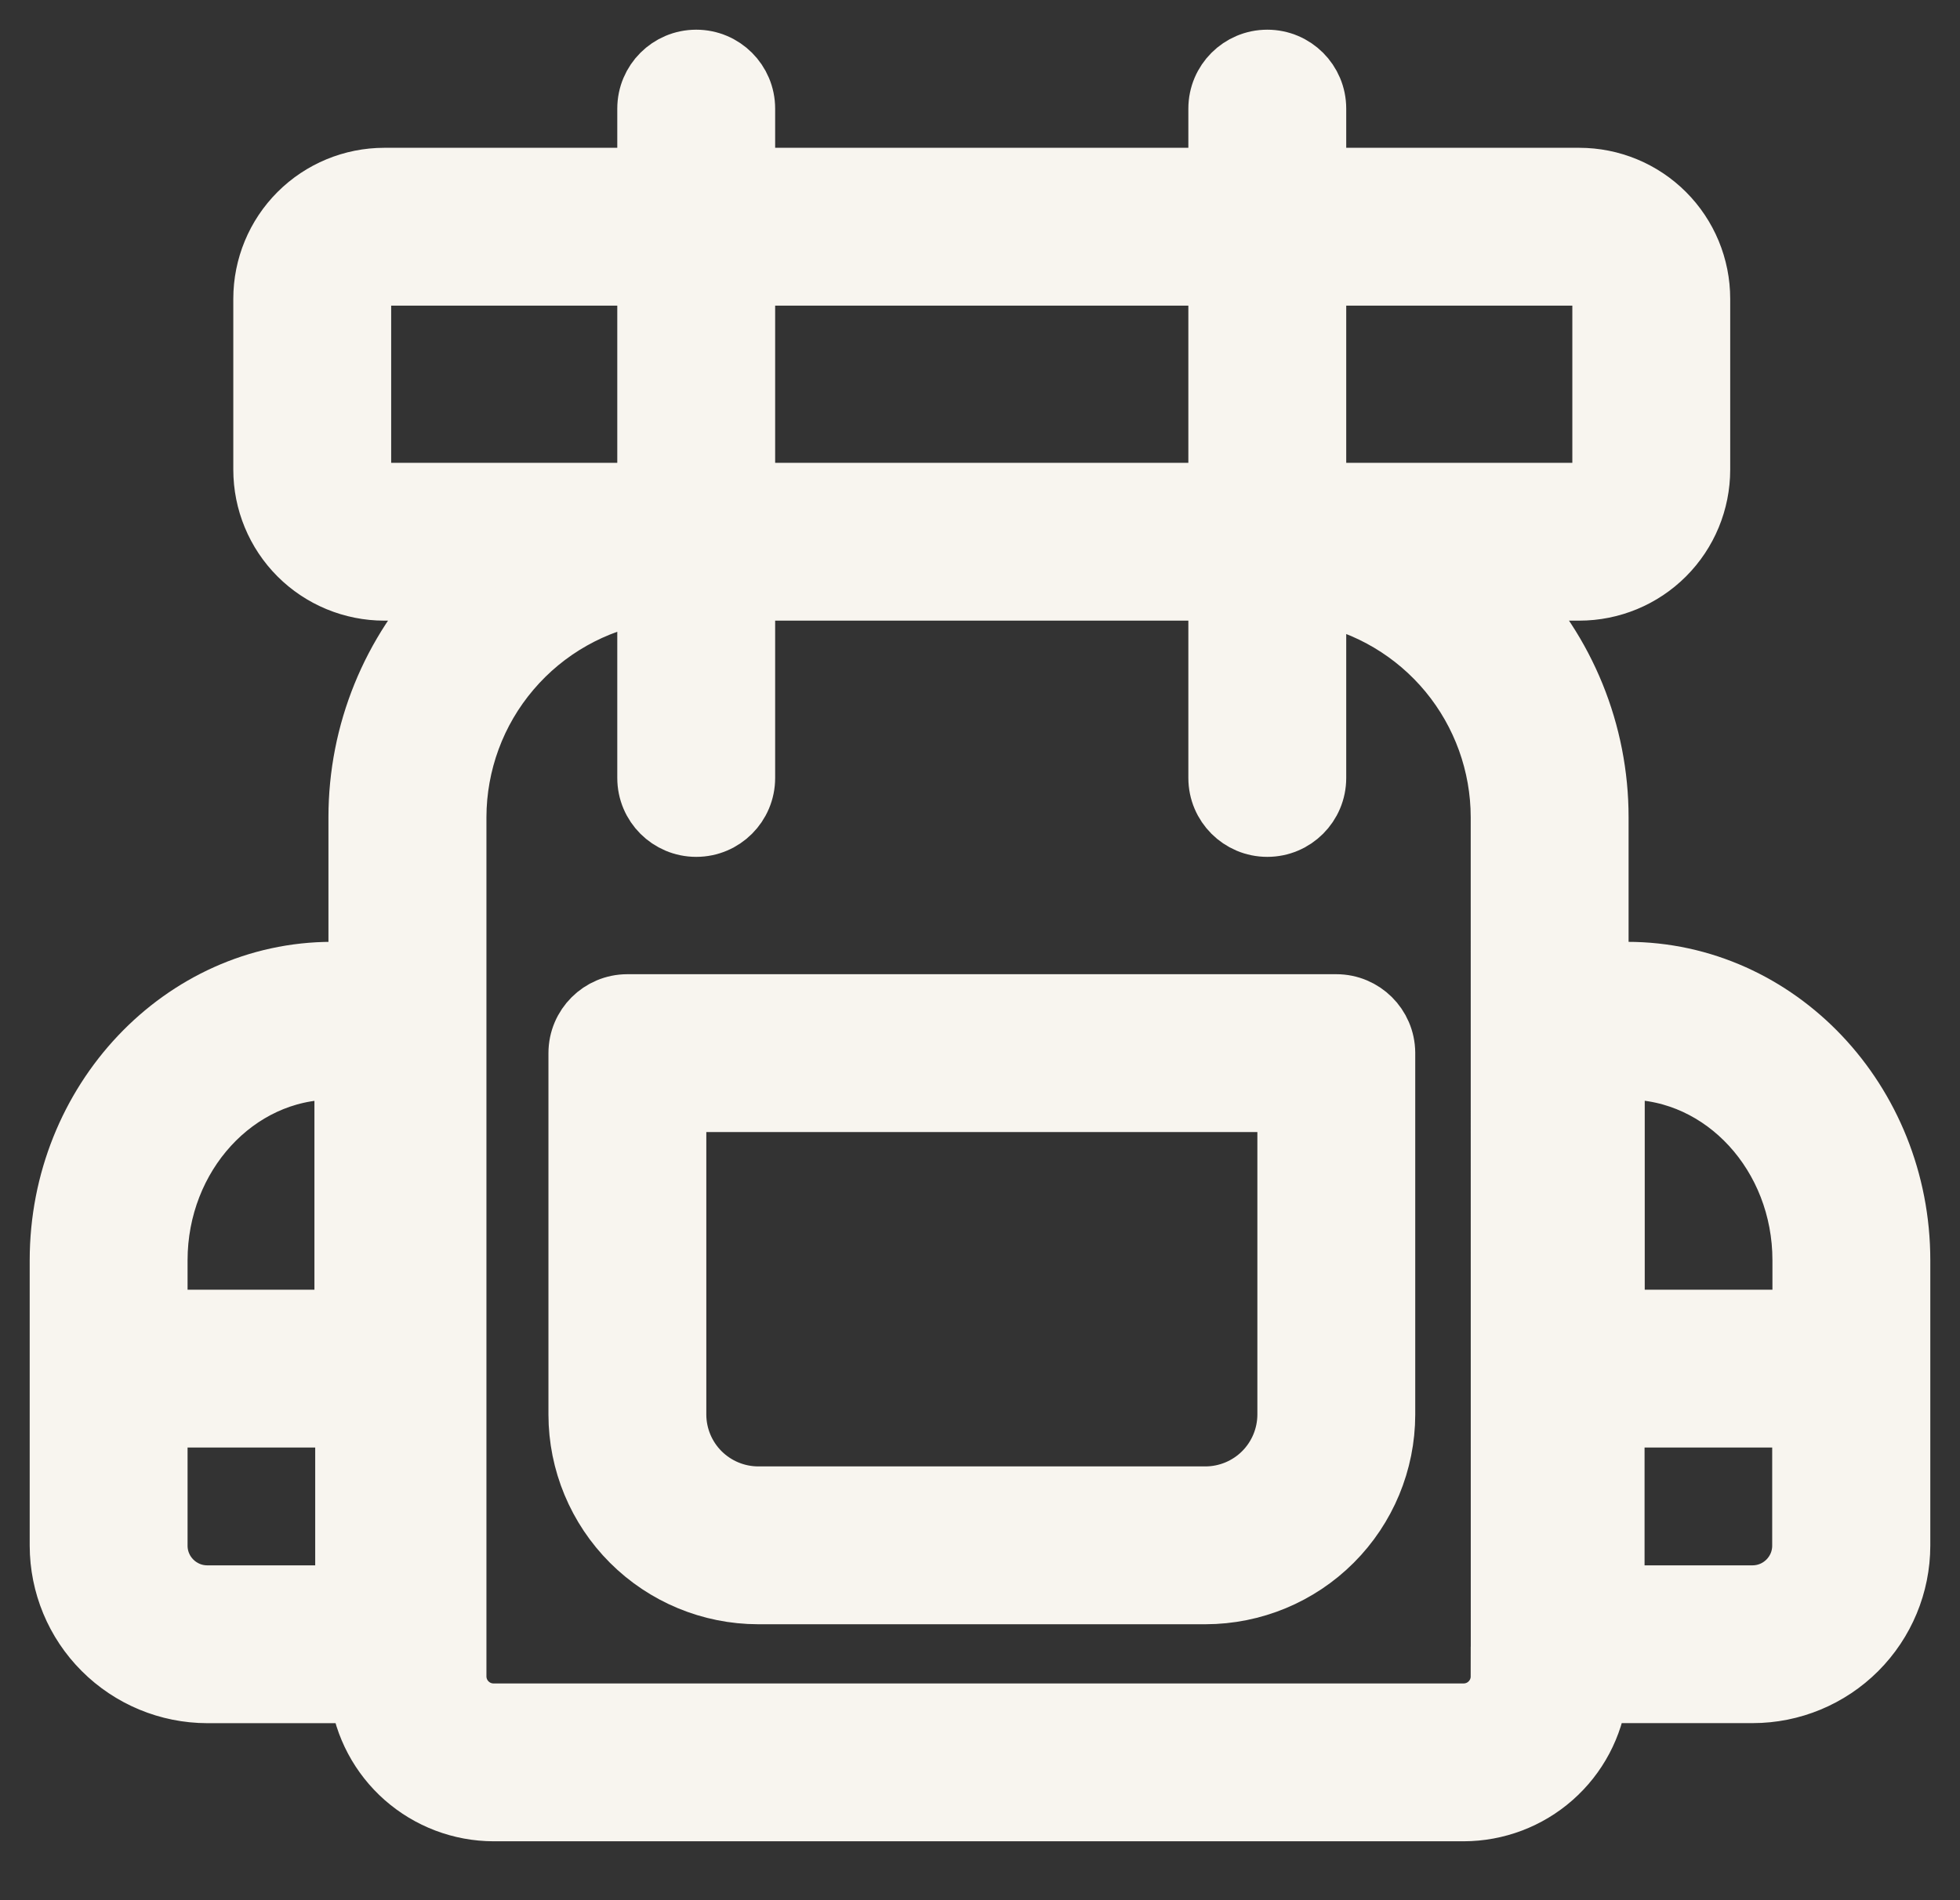 <svg width="33" height="32" viewBox="0 0 33 32" fill="none" xmlns="http://www.w3.org/2000/svg">
<rect x="0" y="0" width="33" height="32" fill="#333333" stroke="none"/>
<path d="M22.499 16.906H10.563C10.106 16.906 9.734 17.277 9.734 17.735V23.823C9.735 24.626 10.055 25.396 10.623 25.964C11.191 26.532 11.961 26.852 12.765 26.853H20.297C21.101 26.852 21.871 26.532 22.439 25.964C23.007 25.396 23.327 24.626 23.328 23.823V17.729C23.324 17.273 22.954 16.906 22.499 16.906ZM21.67 23.823C21.669 24.186 21.524 24.535 21.267 24.792C21.01 25.049 20.661 25.194 20.297 25.195H12.765C12.401 25.194 12.053 25.049 11.795 24.792C11.538 24.535 11.393 24.186 11.392 23.823V18.564H21.67L21.67 23.823Z" fill="#F8F5EF" stroke="#F8F5EF"/>
<path d="M27.398 16.361H26.92V13.761C26.92 12.338 26.365 10.972 25.372 9.952H26.589C27.131 9.952 27.65 9.737 28.033 9.354C28.416 8.971 28.631 8.451 28.631 7.909V5.032C28.631 4.49 28.416 3.97 28.033 3.587C27.65 3.204 27.131 2.989 26.589 2.989H22.166V1.829C22.166 1.371 21.795 1 21.337 1C20.88 1 20.508 1.371 20.508 1.829V2.989H12.551V1.829C12.551 1.371 12.18 1 11.722 1C11.264 1 10.893 1.371 10.893 1.829V2.989H6.471C5.929 2.989 5.409 3.204 5.026 3.587C4.643 3.97 4.428 4.49 4.428 5.032V7.91V7.909C4.428 8.451 4.643 8.971 5.026 9.354C5.409 9.737 5.929 9.952 6.471 9.952H7.578C6.585 10.972 6.03 12.338 6.03 13.761V16.36L5.589 16.361C3.066 16.361 1 18.542 1 21.224V26.029C1.001 26.689 1.263 27.322 1.73 27.788C2.197 28.255 2.83 28.518 3.49 28.519H6.053C6.124 29.068 6.392 29.572 6.807 29.938C7.223 30.304 7.757 30.507 8.311 30.508H24.643C25.197 30.507 25.732 30.305 26.147 29.939C26.563 29.573 26.831 29.068 26.901 28.518H29.51C30.17 28.518 30.803 28.255 31.27 27.788C31.736 27.322 31.999 26.689 32 26.029V21.224C32 18.542 29.934 16.361 27.398 16.361L27.398 16.361ZM27.398 18.018C29.022 18.018 30.342 19.457 30.342 21.224V22.219H27.192L27.192 18.018H27.398ZM26.589 4.647C26.801 4.647 26.973 4.819 26.973 5.032V7.91V7.909C26.973 8.122 26.801 8.294 26.589 8.294H22.166V4.647L26.589 4.647ZM20.508 4.647V8.294H12.551V4.647H20.508ZM6.086 7.909V5.032C6.086 4.819 6.258 4.647 6.471 4.647H10.893V8.294H6.471C6.258 8.294 6.086 8.122 6.086 7.909V7.909ZM5.589 18.019H5.794V22.219H2.658V21.225C2.658 19.457 3.981 18.019 5.589 18.019H5.589ZM3.49 26.861C3.03 26.861 2.658 26.488 2.658 26.029V23.877H5.807V26.861L3.49 26.861ZM25.263 28.23H25.262C25.262 28.395 25.197 28.552 25.081 28.668C24.965 28.785 24.807 28.85 24.642 28.85H8.31C7.968 28.85 7.69 28.573 7.69 28.23V13.761C7.692 12.856 8.014 11.98 8.601 11.291C9.187 10.601 10 10.142 10.893 9.995V13.101C10.893 13.559 11.264 13.93 11.722 13.93C12.18 13.93 12.551 13.559 12.551 13.101V9.952H20.508V13.101C20.508 13.559 20.879 13.93 21.337 13.93C21.795 13.93 22.166 13.559 22.166 13.101V10.011C23.037 10.181 23.822 10.647 24.387 11.331C24.951 12.015 25.261 12.874 25.262 13.761L25.263 28.23ZM29.509 26.861H27.189V23.877H30.338V26.029C30.338 26.487 29.968 26.859 29.509 26.861V26.861Z" fill="#F8F5EF" stroke="#F8F5EF"/>
</svg>
